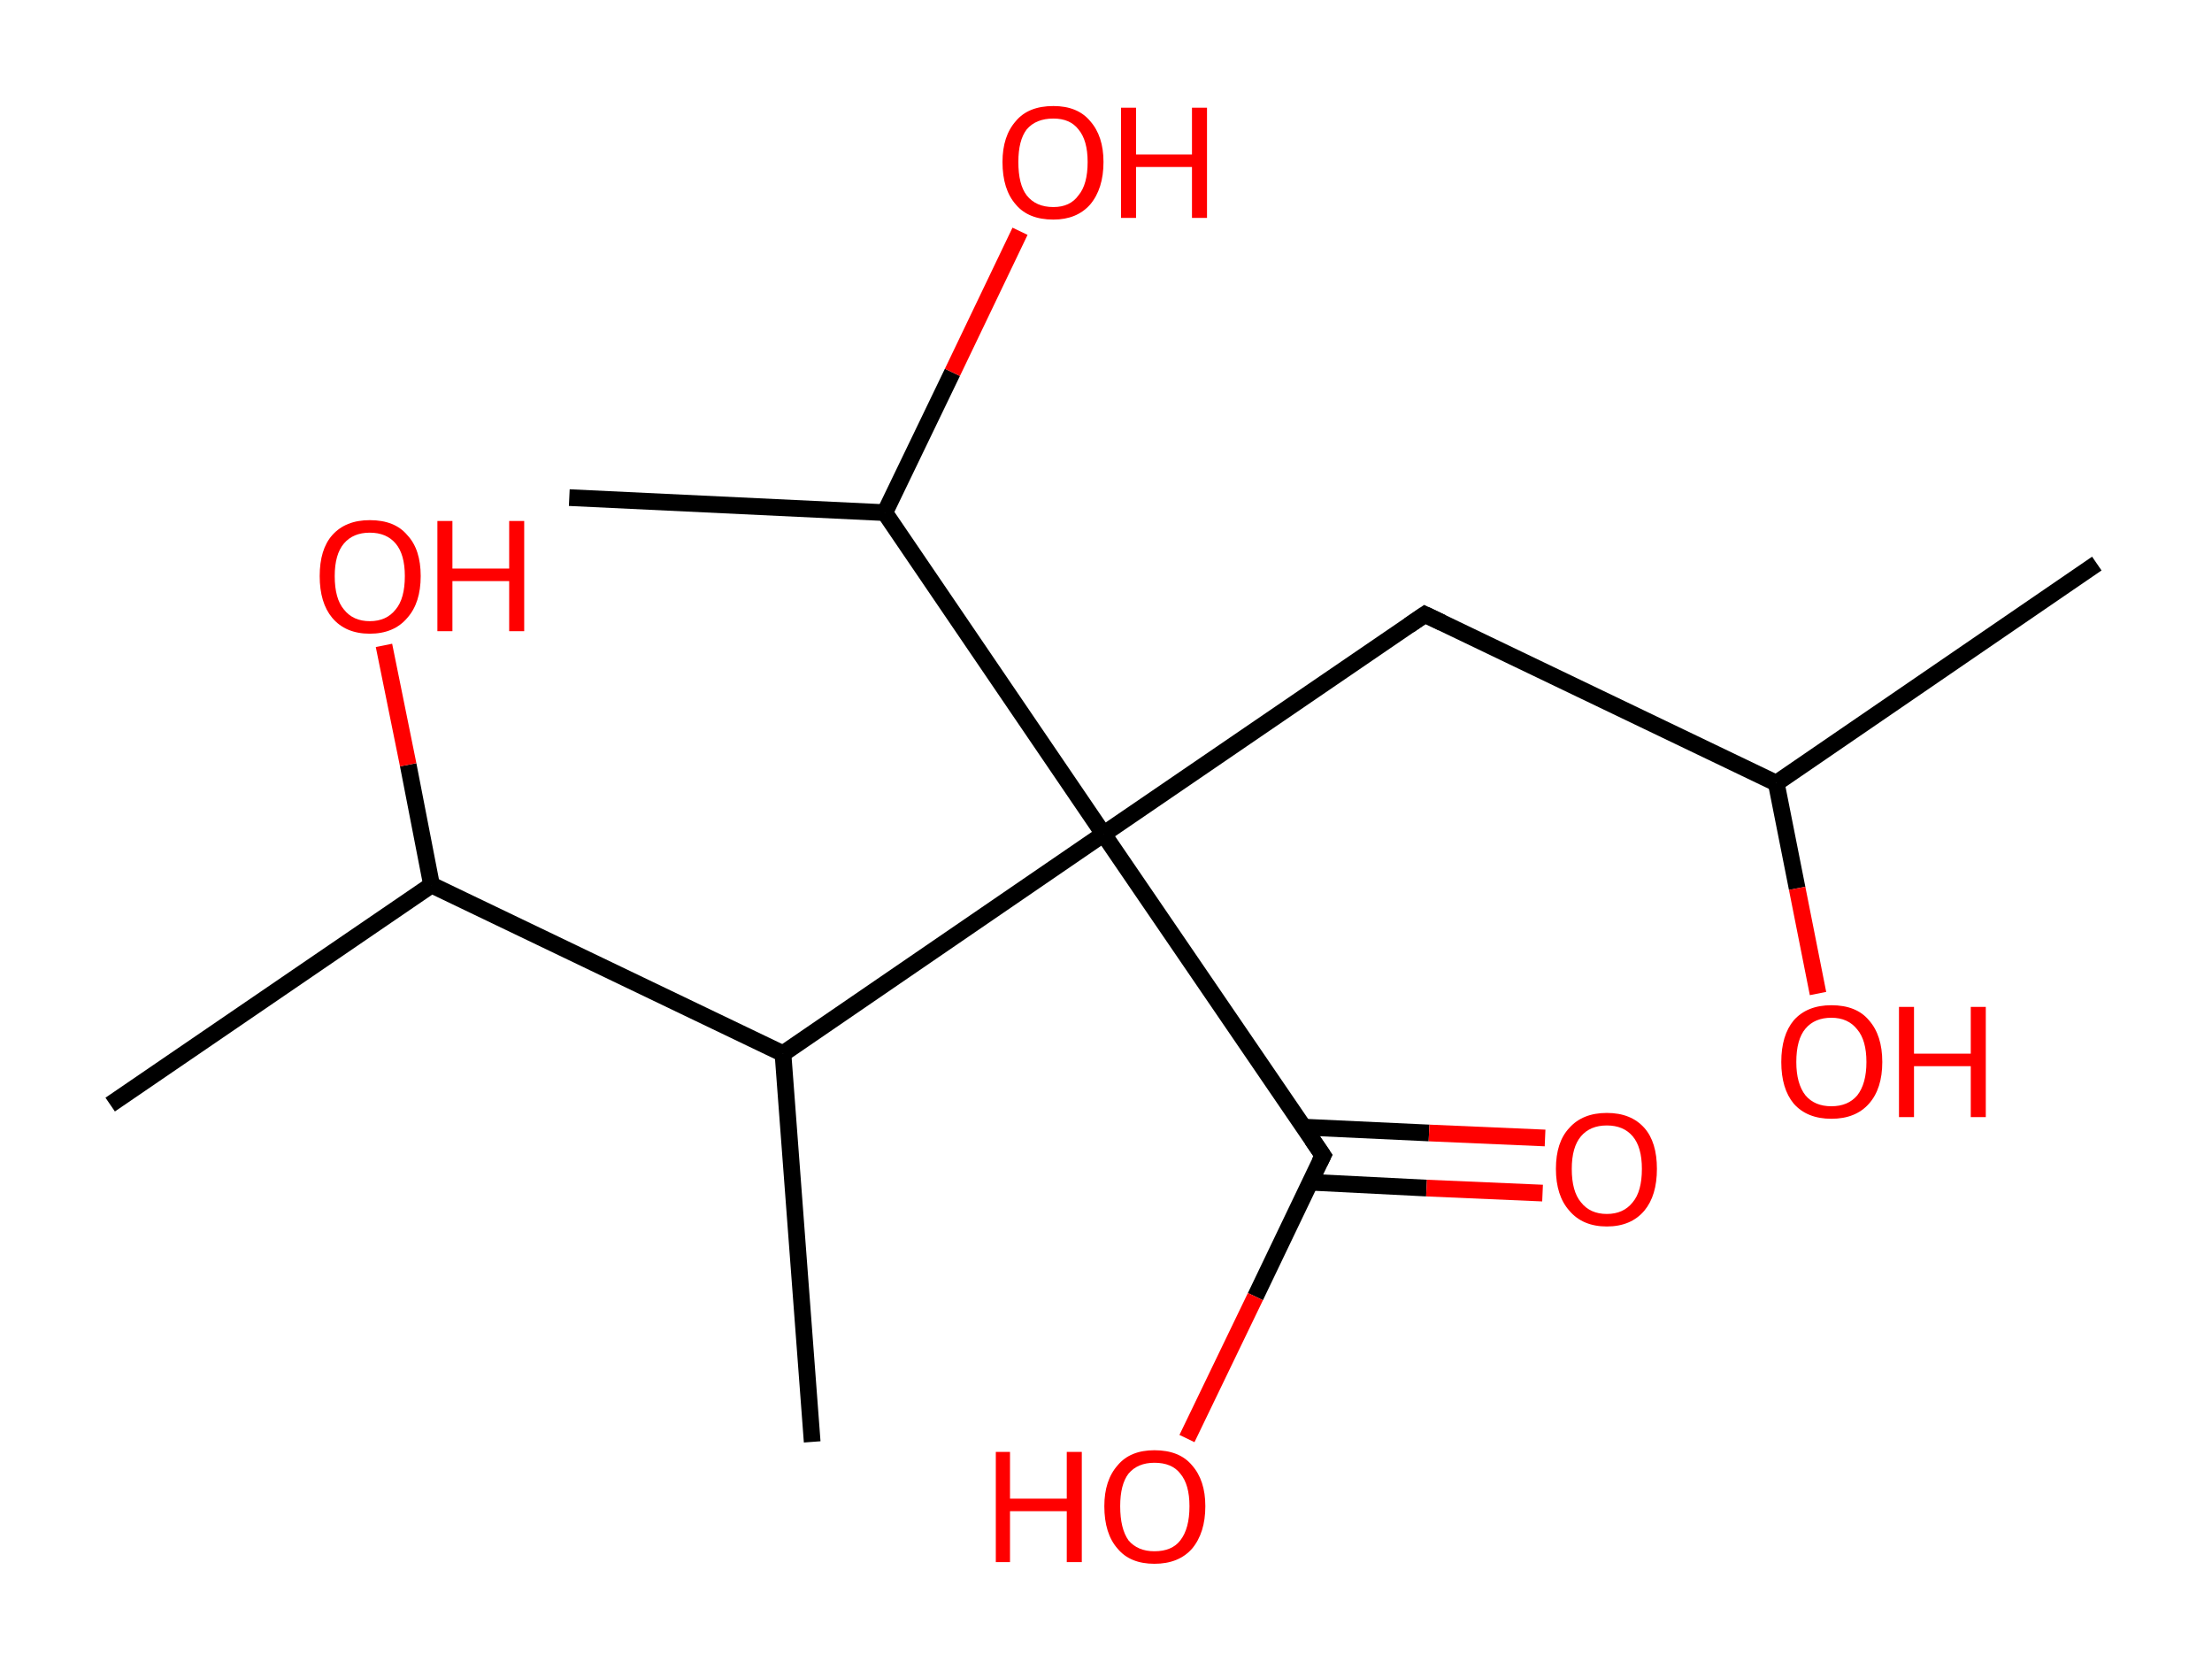 <?xml version='1.0' encoding='ASCII' standalone='yes'?>
<svg xmlns="http://www.w3.org/2000/svg" xmlns:rdkit="http://www.rdkit.org/xml" xmlns:xlink="http://www.w3.org/1999/xlink" version="1.1" baseProfile="full" xml:space="preserve" width="265px" height="200px" viewBox="0 0 265 200">
<!-- END OF HEADER -->
<rect style="opacity:1.0;fill:#FFFFFF;stroke:none" width="265.0" height="200.0" x="0.0" y="0.0"> </rect>
<path class="bond-0 atom-0 atom-1" d="M 251.2,67.5 L 212.8,93.8" style="fill:none;fill-rule:evenodd;stroke:#000000;stroke-width:2.0px;stroke-linecap:butt;stroke-linejoin:miter;stroke-opacity:1"/>
<path class="bond-1 atom-1 atom-2" d="M 212.8,93.8 L 215.3,106.4" style="fill:none;fill-rule:evenodd;stroke:#000000;stroke-width:2.0px;stroke-linecap:butt;stroke-linejoin:miter;stroke-opacity:1"/>
<path class="bond-1 atom-1 atom-2" d="M 215.3,106.4 L 217.8,119.0" style="fill:none;fill-rule:evenodd;stroke:#FF0000;stroke-width:2.0px;stroke-linecap:butt;stroke-linejoin:miter;stroke-opacity:1"/>
<path class="bond-2 atom-1 atom-3" d="M 212.8,93.8 L 170.7,73.6" style="fill:none;fill-rule:evenodd;stroke:#000000;stroke-width:2.0px;stroke-linecap:butt;stroke-linejoin:miter;stroke-opacity:1"/>
<path class="bond-3 atom-3 atom-4" d="M 170.7,73.6 L 132.2,99.9" style="fill:none;fill-rule:evenodd;stroke:#000000;stroke-width:2.0px;stroke-linecap:butt;stroke-linejoin:miter;stroke-opacity:1"/>
<path class="bond-4 atom-4 atom-5" d="M 132.2,99.9 L 158.5,138.4" style="fill:none;fill-rule:evenodd;stroke:#000000;stroke-width:2.0px;stroke-linecap:butt;stroke-linejoin:miter;stroke-opacity:1"/>
<path class="bond-5 atom-5 atom-6" d="M 157.0,141.6 L 170.9,142.3" style="fill:none;fill-rule:evenodd;stroke:#000000;stroke-width:2.0px;stroke-linecap:butt;stroke-linejoin:miter;stroke-opacity:1"/>
<path class="bond-5 atom-5 atom-6" d="M 170.9,142.3 L 184.8,142.9" style="fill:none;fill-rule:evenodd;stroke:#FF0000;stroke-width:2.0px;stroke-linecap:butt;stroke-linejoin:miter;stroke-opacity:1"/>
<path class="bond-5 atom-5 atom-6" d="M 156.2,135.0 L 171.2,135.7" style="fill:none;fill-rule:evenodd;stroke:#000000;stroke-width:2.0px;stroke-linecap:butt;stroke-linejoin:miter;stroke-opacity:1"/>
<path class="bond-5 atom-5 atom-6" d="M 171.2,135.7 L 185.1,136.3" style="fill:none;fill-rule:evenodd;stroke:#FF0000;stroke-width:2.0px;stroke-linecap:butt;stroke-linejoin:miter;stroke-opacity:1"/>
<path class="bond-6 atom-5 atom-7" d="M 158.5,138.4 L 150.4,155.3" style="fill:none;fill-rule:evenodd;stroke:#000000;stroke-width:2.0px;stroke-linecap:butt;stroke-linejoin:miter;stroke-opacity:1"/>
<path class="bond-6 atom-5 atom-7" d="M 150.4,155.3 L 142.2,172.3" style="fill:none;fill-rule:evenodd;stroke:#FF0000;stroke-width:2.0px;stroke-linecap:butt;stroke-linejoin:miter;stroke-opacity:1"/>
<path class="bond-7 atom-4 atom-8" d="M 132.2,99.9 L 106.0,61.4" style="fill:none;fill-rule:evenodd;stroke:#000000;stroke-width:2.0px;stroke-linecap:butt;stroke-linejoin:miter;stroke-opacity:1"/>
<path class="bond-8 atom-8 atom-9" d="M 106.0,61.4 L 68.2,59.6" style="fill:none;fill-rule:evenodd;stroke:#000000;stroke-width:2.0px;stroke-linecap:butt;stroke-linejoin:miter;stroke-opacity:1"/>
<path class="bond-9 atom-8 atom-10" d="M 106.0,61.4 L 114.1,44.6" style="fill:none;fill-rule:evenodd;stroke:#000000;stroke-width:2.0px;stroke-linecap:butt;stroke-linejoin:miter;stroke-opacity:1"/>
<path class="bond-9 atom-8 atom-10" d="M 114.1,44.6 L 122.2,27.7" style="fill:none;fill-rule:evenodd;stroke:#FF0000;stroke-width:2.0px;stroke-linecap:butt;stroke-linejoin:miter;stroke-opacity:1"/>
<path class="bond-10 atom-4 atom-11" d="M 132.2,99.9 L 93.8,126.2" style="fill:none;fill-rule:evenodd;stroke:#000000;stroke-width:2.0px;stroke-linecap:butt;stroke-linejoin:miter;stroke-opacity:1"/>
<path class="bond-11 atom-11 atom-12" d="M 93.8,126.2 L 97.3,172.7" style="fill:none;fill-rule:evenodd;stroke:#000000;stroke-width:2.0px;stroke-linecap:butt;stroke-linejoin:miter;stroke-opacity:1"/>
<path class="bond-12 atom-11 atom-13" d="M 93.8,126.2 L 51.7,106.0" style="fill:none;fill-rule:evenodd;stroke:#000000;stroke-width:2.0px;stroke-linecap:butt;stroke-linejoin:miter;stroke-opacity:1"/>
<path class="bond-13 atom-13 atom-14" d="M 51.7,106.0 L 13.2,132.3" style="fill:none;fill-rule:evenodd;stroke:#000000;stroke-width:2.0px;stroke-linecap:butt;stroke-linejoin:miter;stroke-opacity:1"/>
<path class="bond-14 atom-13 atom-15" d="M 51.7,106.0 L 48.9,91.6" style="fill:none;fill-rule:evenodd;stroke:#000000;stroke-width:2.0px;stroke-linecap:butt;stroke-linejoin:miter;stroke-opacity:1"/>
<path class="bond-14 atom-13 atom-15" d="M 48.9,91.6 L 46.0,77.3" style="fill:none;fill-rule:evenodd;stroke:#FF0000;stroke-width:2.0px;stroke-linecap:butt;stroke-linejoin:miter;stroke-opacity:1"/>
<path d="M 172.8,74.6 L 170.7,73.6 L 168.8,74.9" style="fill:none;stroke:#000000;stroke-width:2.0px;stroke-linecap:butt;stroke-linejoin:miter;stroke-opacity:1;"/>
<path d="M 157.2,136.5 L 158.5,138.4 L 158.1,139.2" style="fill:none;stroke:#000000;stroke-width:2.0px;stroke-linecap:butt;stroke-linejoin:miter;stroke-opacity:1;"/>
<path class="atom-2" d="M 213.4 127.2 Q 213.4 124.0, 214.9 122.2 Q 216.5 120.4, 219.4 120.4 Q 222.4 120.4, 223.9 122.2 Q 225.5 124.0, 225.5 127.2 Q 225.5 130.4, 223.9 132.2 Q 222.3 134.0, 219.4 134.0 Q 216.5 134.0, 214.9 132.2 Q 213.4 130.4, 213.4 127.2 M 219.4 132.5 Q 221.4 132.5, 222.5 131.2 Q 223.6 129.8, 223.6 127.2 Q 223.6 124.6, 222.5 123.3 Q 221.4 121.9, 219.4 121.9 Q 217.4 121.9, 216.3 123.2 Q 215.2 124.5, 215.2 127.2 Q 215.2 129.8, 216.3 131.2 Q 217.4 132.5, 219.4 132.5 " fill="#FF0000"/>
<path class="atom-2" d="M 227.5 120.6 L 229.3 120.6 L 229.3 126.2 L 236.1 126.2 L 236.1 120.6 L 237.9 120.6 L 237.9 133.8 L 236.1 133.8 L 236.1 127.7 L 229.3 127.7 L 229.3 133.8 L 227.5 133.8 L 227.5 120.6 " fill="#FF0000"/>
<path class="atom-6" d="M 186.4 140.0 Q 186.4 136.8, 188.0 135.1 Q 189.6 133.3, 192.5 133.3 Q 195.4 133.3, 197.0 135.1 Q 198.5 136.8, 198.5 140.0 Q 198.5 143.2, 197.0 145.0 Q 195.4 146.9, 192.5 146.9 Q 189.6 146.9, 188.0 145.0 Q 186.4 143.2, 186.4 140.0 M 192.5 145.4 Q 194.5 145.4, 195.6 144.0 Q 196.7 142.7, 196.7 140.0 Q 196.7 137.4, 195.6 136.1 Q 194.5 134.8, 192.5 134.8 Q 190.5 134.8, 189.4 136.1 Q 188.3 137.4, 188.3 140.0 Q 188.3 142.7, 189.4 144.0 Q 190.5 145.4, 192.5 145.4 " fill="#FF0000"/>
<path class="atom-7" d="M 119.3 173.9 L 121.0 173.9 L 121.0 179.5 L 127.8 179.5 L 127.8 173.9 L 129.6 173.9 L 129.6 187.1 L 127.8 187.1 L 127.8 181.0 L 121.0 181.0 L 121.0 187.1 L 119.3 187.1 L 119.3 173.9 " fill="#FF0000"/>
<path class="atom-7" d="M 132.3 180.4 Q 132.3 177.3, 133.9 175.5 Q 135.4 173.7, 138.3 173.7 Q 141.3 173.7, 142.8 175.5 Q 144.4 177.3, 144.4 180.4 Q 144.4 183.6, 142.8 185.5 Q 141.2 187.3, 138.3 187.3 Q 135.4 187.3, 133.9 185.5 Q 132.3 183.7, 132.3 180.4 M 138.3 185.8 Q 140.4 185.8, 141.4 184.5 Q 142.5 183.1, 142.5 180.4 Q 142.5 177.8, 141.4 176.5 Q 140.4 175.2, 138.3 175.2 Q 136.3 175.2, 135.2 176.5 Q 134.2 177.8, 134.2 180.4 Q 134.2 183.1, 135.2 184.5 Q 136.3 185.8, 138.3 185.8 " fill="#FF0000"/>
<path class="atom-10" d="M 120.1 19.4 Q 120.1 16.3, 121.7 14.5 Q 123.2 12.7, 126.2 12.7 Q 129.1 12.7, 130.6 14.5 Q 132.2 16.3, 132.2 19.4 Q 132.2 22.6, 130.6 24.5 Q 129.0 26.3, 126.2 26.3 Q 123.2 26.3, 121.7 24.5 Q 120.1 22.7, 120.1 19.4 M 126.2 24.8 Q 128.2 24.8, 129.2 23.4 Q 130.3 22.1, 130.3 19.4 Q 130.3 16.8, 129.2 15.5 Q 128.2 14.2, 126.2 14.2 Q 124.1 14.2, 123.0 15.5 Q 122.0 16.8, 122.0 19.4 Q 122.0 22.1, 123.0 23.4 Q 124.1 24.8, 126.2 24.8 " fill="#FF0000"/>
<path class="atom-10" d="M 134.3 12.9 L 136.1 12.9 L 136.1 18.5 L 142.8 18.5 L 142.8 12.9 L 144.6 12.9 L 144.6 26.1 L 142.8 26.1 L 142.8 20.0 L 136.1 20.0 L 136.1 26.1 L 134.3 26.1 L 134.3 12.9 " fill="#FF0000"/>
<path class="atom-15" d="M 38.3 69.0 Q 38.3 65.8, 39.8 64.1 Q 41.4 62.3, 44.3 62.3 Q 47.3 62.3, 48.8 64.1 Q 50.4 65.8, 50.4 69.0 Q 50.4 72.2, 48.8 74.0 Q 47.2 75.9, 44.3 75.9 Q 41.4 75.9, 39.8 74.0 Q 38.3 72.2, 38.3 69.0 M 44.3 74.4 Q 46.3 74.4, 47.4 73.0 Q 48.5 71.7, 48.5 69.0 Q 48.5 66.4, 47.4 65.1 Q 46.3 63.8, 44.3 63.8 Q 42.3 63.8, 41.2 65.1 Q 40.1 66.4, 40.1 69.0 Q 40.1 71.7, 41.2 73.0 Q 42.3 74.4, 44.3 74.4 " fill="#FF0000"/>
<path class="atom-15" d="M 52.4 62.4 L 54.2 62.4 L 54.2 68.1 L 61.0 68.1 L 61.0 62.4 L 62.8 62.4 L 62.8 75.6 L 61.0 75.6 L 61.0 69.6 L 54.2 69.6 L 54.2 75.6 L 52.4 75.6 L 52.4 62.4 " fill="#FF0000"/>
</svg>
